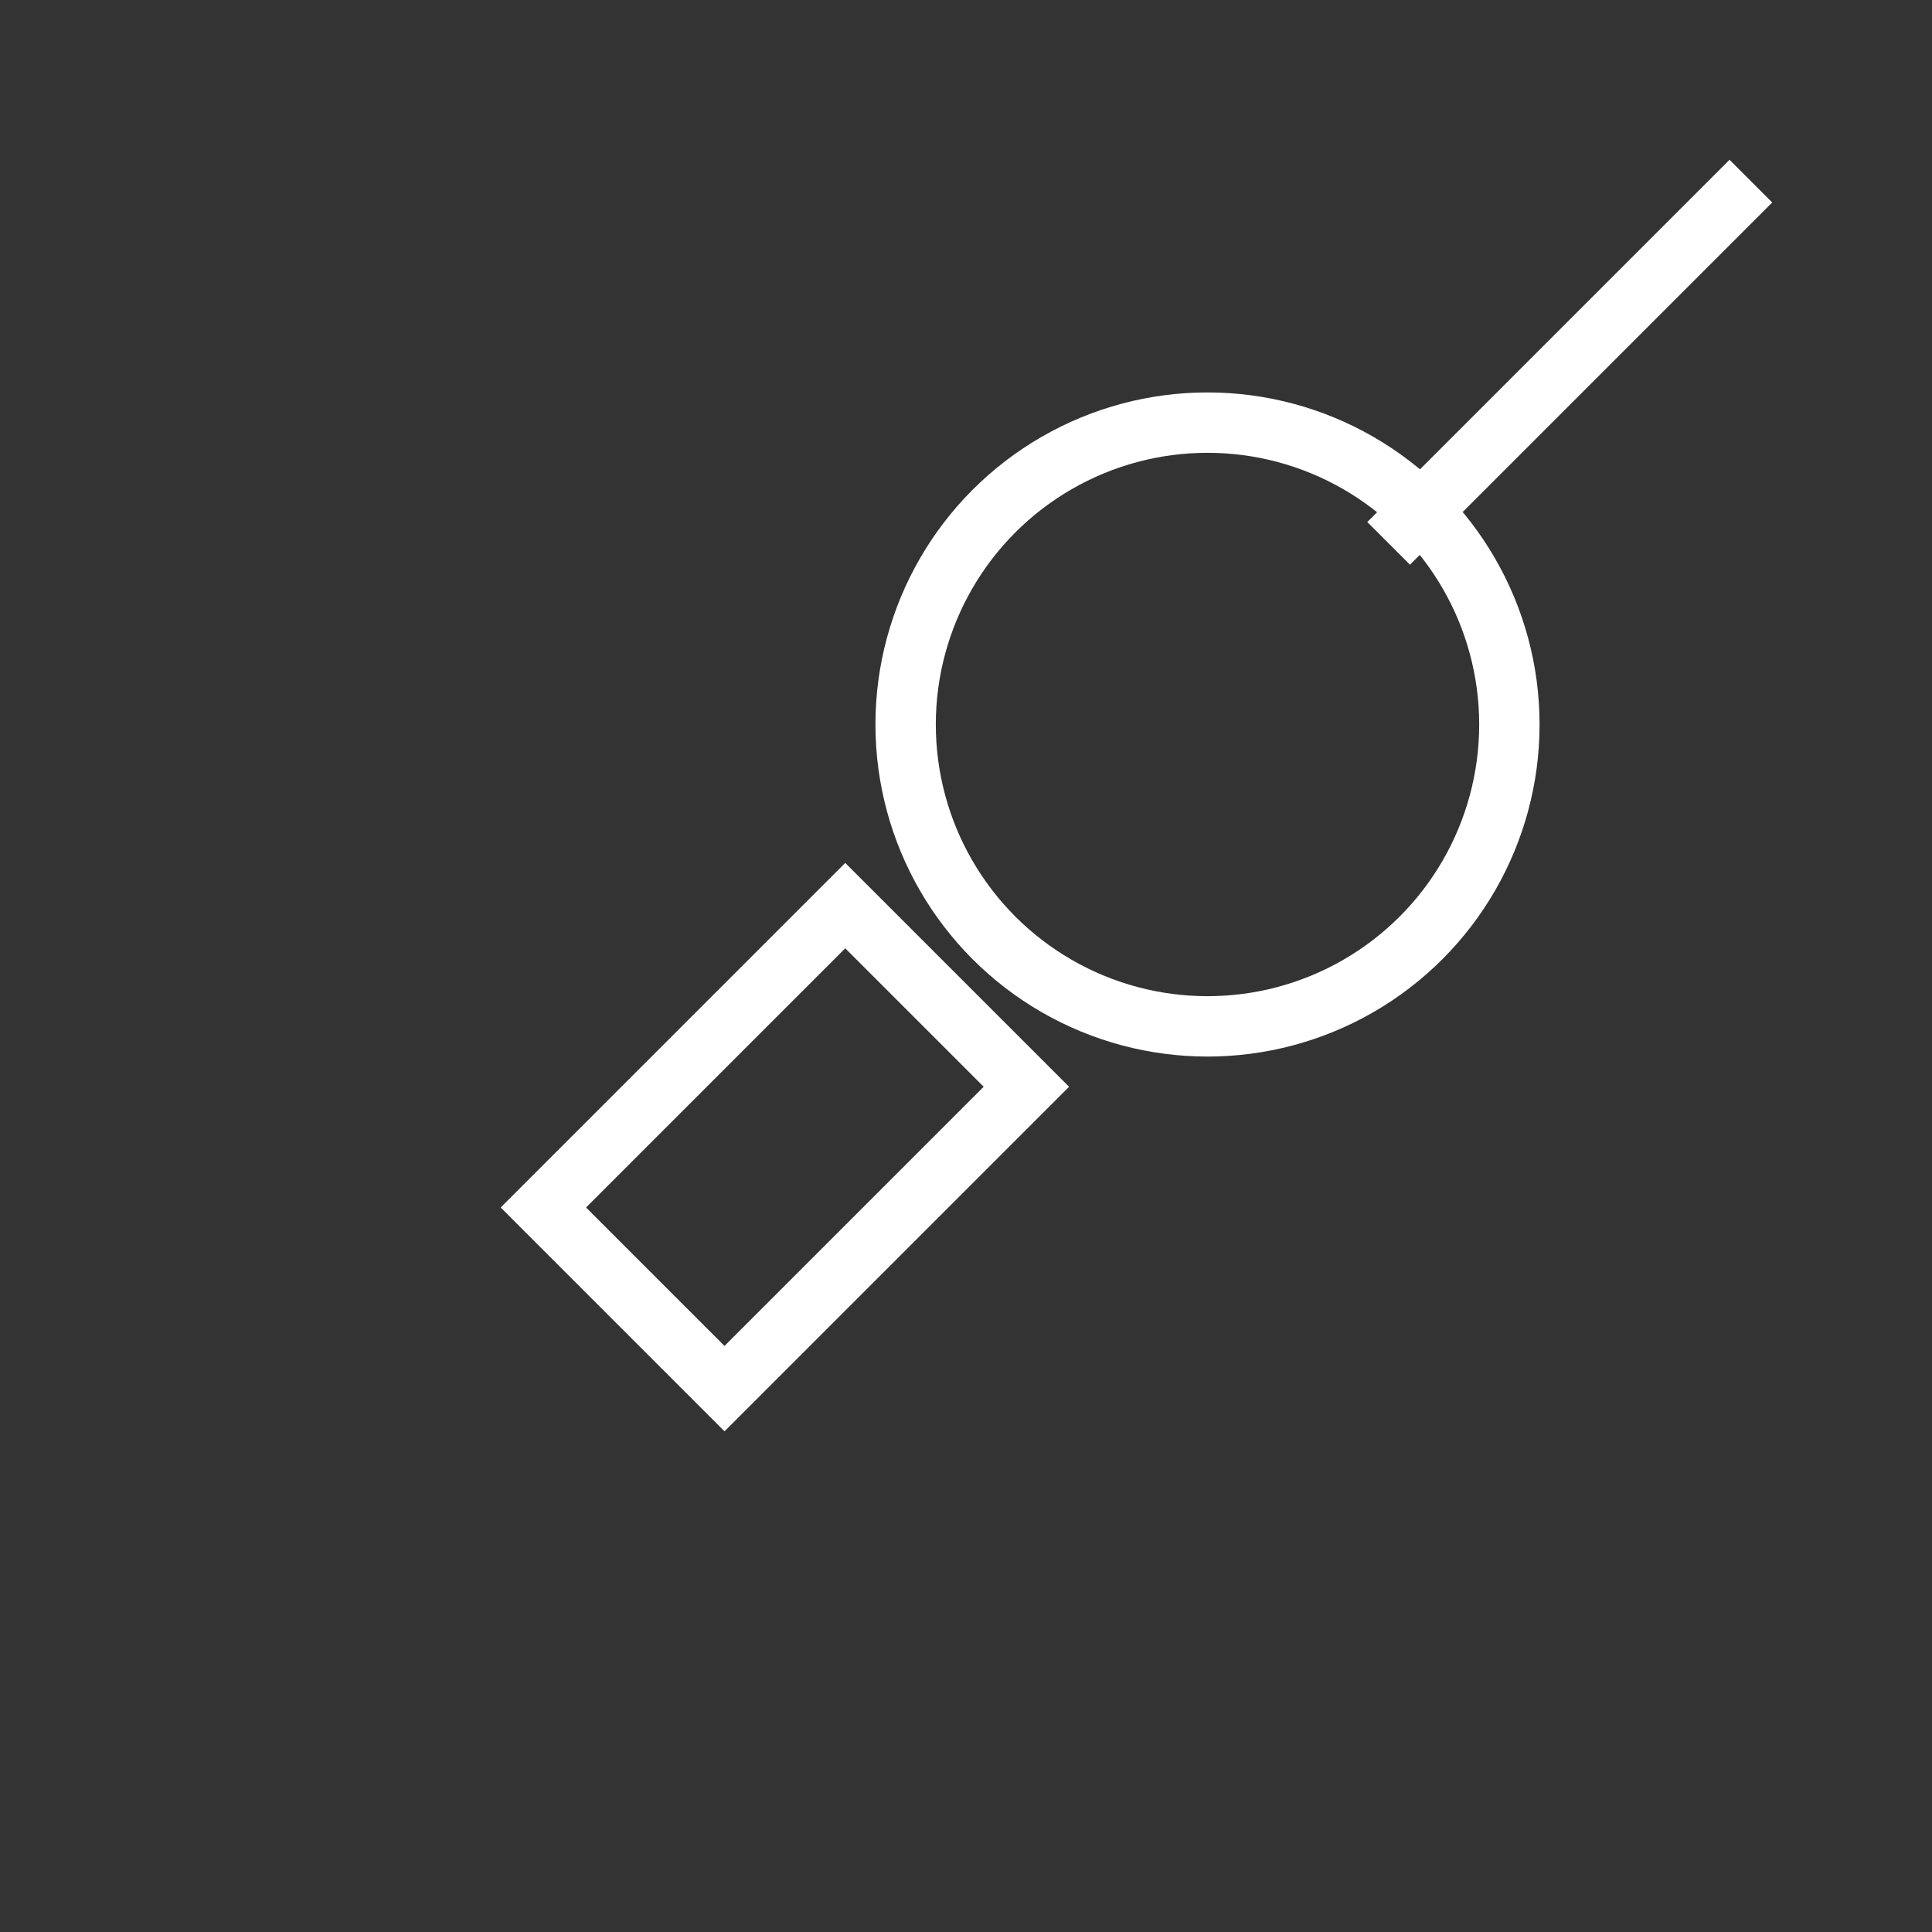 <?xml version="1.0" ?>
<svg xmlns="http://www.w3.org/2000/svg" width="64" height="64" viewBox="0 0 64 64">
  <rect x="0" y="0" width="64" height="64" fill="#333333" stroke="none"/>
  <rect x="0" y="0" width="64" height="64" fill="none"/>
  <path d="M18 40 L28 30 L34 36 L24 46 Z" fill="none" stroke="white" stroke-width="2"/>
  <circle cx="40" cy="24" r="10" fill="none" stroke="white" stroke-width="2"/>
  <line x1="46" y1="18" x2="58" y2="6" stroke="white" stroke-width="2"/>
</svg>
